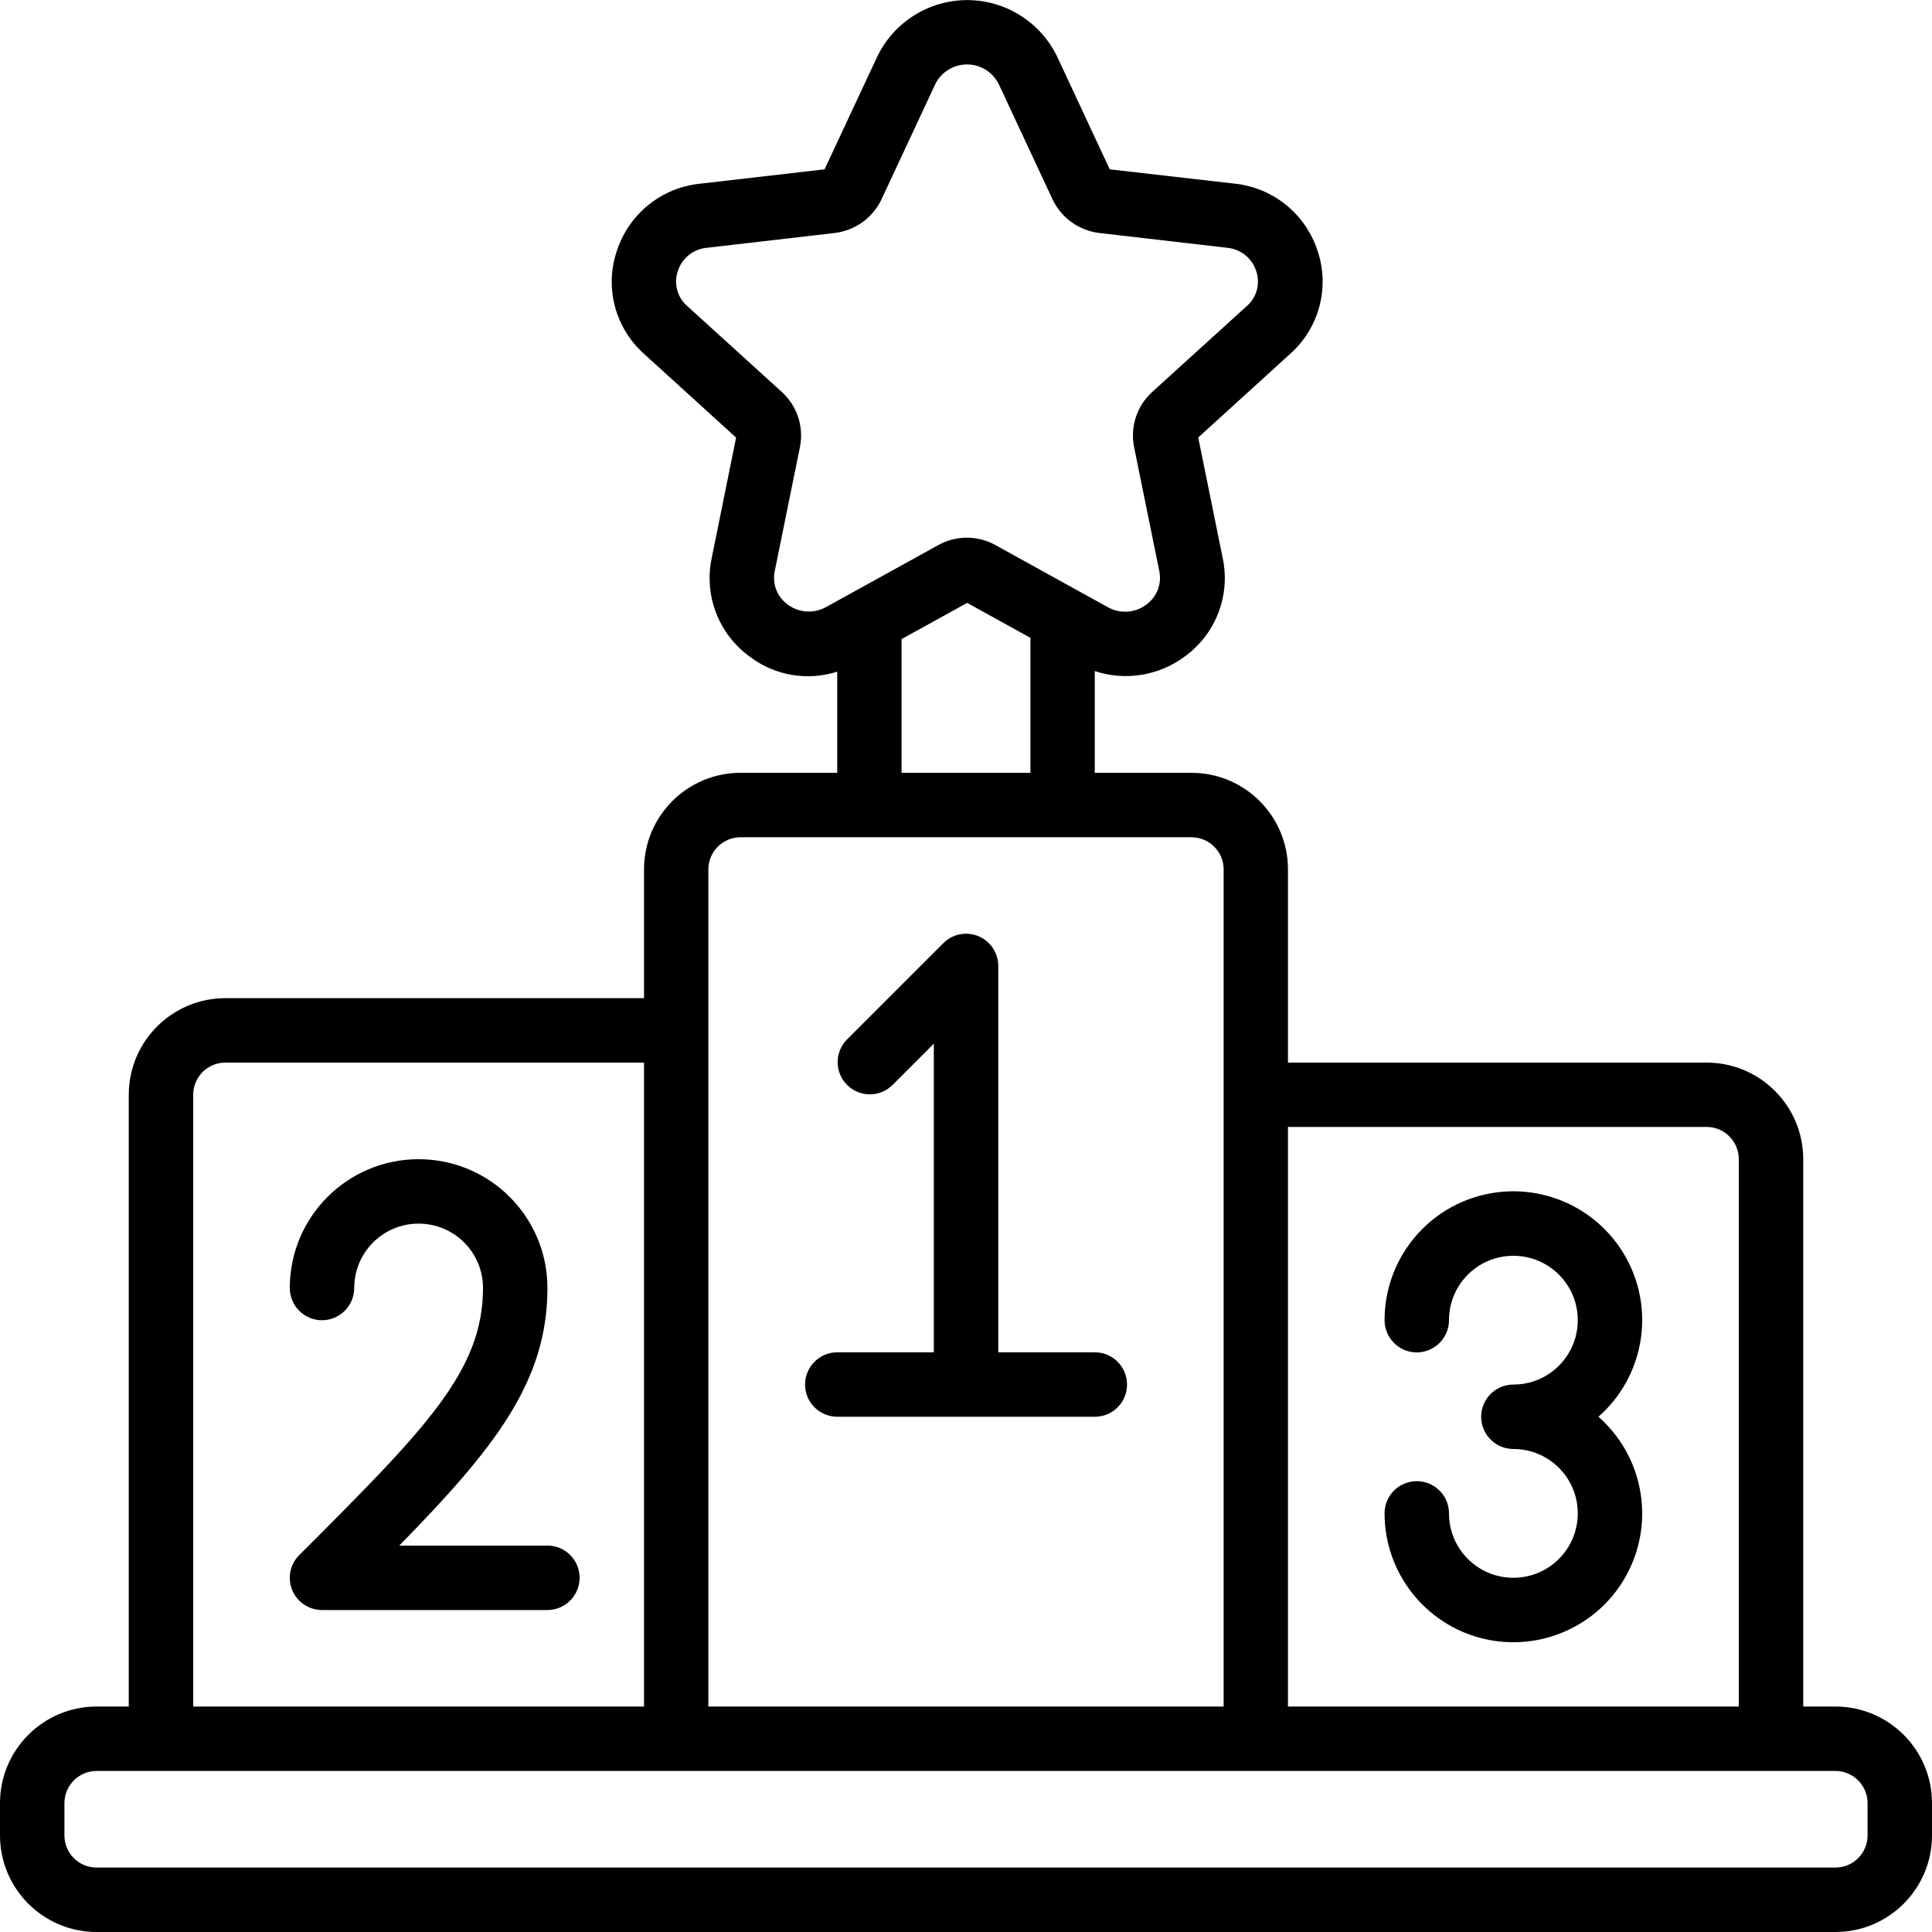 <svg width="20" height="20" viewBox="0 0 20 20" fill="none" xmlns="http://www.w3.org/2000/svg">
<g clip-path="url(#clip0_671_702)">
<path d="M19 17.666H18.667V12C18.667 11.448 18.219 11 17.667 11H13.333V9C13.333 8.448 12.886 8 12.333 8H11.333V6.947C11.649 7.051 11.995 6.996 12.262 6.798C12.584 6.566 12.739 6.167 12.658 5.78L12.404 4.529L13.357 3.662C13.654 3.397 13.766 2.982 13.642 2.604C13.52 2.219 13.182 1.943 12.781 1.901L11.488 1.753L10.946 0.591C10.774 0.231 10.411 0.001 10.012 0.001C9.613 0.001 9.25 0.231 9.079 0.591L8.536 1.753L7.243 1.902C6.842 1.944 6.505 2.22 6.383 2.605C6.258 2.982 6.37 3.398 6.667 3.663L7.62 4.53L7.367 5.78C7.286 6.167 7.441 6.566 7.762 6.798C8.02 6.994 8.358 7.052 8.667 6.953V8H7.667C7.114 8 6.667 8.448 6.667 9V10.333H2.333C1.781 10.333 1.333 10.781 1.333 11.333V17.666H1C0.448 17.666 0 18.114 0 18.666V19C0 19.552 0.448 20 1 20H19C19.552 20 20 19.552 20 19V18.666C20 18.114 19.552 17.666 19 17.666ZM17.667 11.666C17.851 11.666 18 11.816 18 12V17.666H13.333V11.666H17.667ZM8.156 6.26C8.046 6.181 7.992 6.045 8.02 5.912L8.281 4.628C8.323 4.418 8.252 4.202 8.094 4.058L7.116 3.17C7.012 3.081 6.973 2.938 7.016 2.809C7.058 2.674 7.177 2.577 7.318 2.565L8.64 2.412C8.851 2.387 9.034 2.256 9.125 2.064L9.681 0.873C9.742 0.747 9.87 0.667 10.011 0.667C10.151 0.667 10.278 0.747 10.34 0.873L10.896 2.064C10.987 2.256 11.17 2.387 11.381 2.412L12.703 2.565C12.844 2.578 12.963 2.674 13.005 2.809C13.048 2.938 13.009 3.081 12.905 3.17L11.927 4.058C11.769 4.202 11.698 4.418 11.74 4.628L12.001 5.912C12.029 6.045 11.975 6.181 11.865 6.26C11.749 6.347 11.593 6.356 11.467 6.285L10.307 5.644C10.122 5.54 9.896 5.54 9.711 5.644L8.55 6.285C8.425 6.354 8.272 6.344 8.156 6.26ZM9.333 6.616L10.012 6.241L10.667 6.603V8H9.333V6.616ZM7.333 9C7.333 8.816 7.483 8.667 7.667 8.667H12.333C12.517 8.667 12.667 8.816 12.667 9V17.666H7.333V9ZM2 11.333C2 11.149 2.149 11 2.333 11H6.667V17.666H2V11.333ZM19.333 19C19.333 19.184 19.184 19.333 19 19.333H1C0.816 19.333 0.667 19.184 0.667 19V18.666C0.667 18.482 0.816 18.333 1 18.333H19C19.184 18.333 19.333 18.482 19.333 18.666V19Z" fill="black"/>
<path d="M14.666 14C14.85 14 15 13.85 15 13.666C15 13.298 15.298 13 15.666 13C16.035 13 16.333 13.298 16.333 13.666C16.333 14.034 16.035 14.333 15.666 14.333C15.482 14.333 15.333 14.482 15.333 14.666C15.333 14.85 15.482 15 15.666 15C16.035 15 16.333 15.298 16.333 15.666C16.333 16.035 16.035 16.333 15.666 16.333C15.298 16.333 15 16.035 15 15.666C15 15.482 14.85 15.333 14.666 15.333C14.482 15.333 14.333 15.482 14.333 15.666C14.333 16.28 14.752 16.815 15.348 16.962C15.944 17.108 16.564 16.829 16.848 16.285C17.133 15.74 17.008 15.072 16.547 14.666C17.008 14.261 17.133 13.592 16.848 13.048C16.564 12.504 15.944 12.224 15.348 12.371C14.752 12.517 14.333 13.052 14.333 13.666C14.333 13.85 14.482 14 14.666 14Z" fill="black"/>
<path d="M5.667 16H4.133C5.127 14.985 5.667 14.3 5.667 13.333C5.667 12.597 5.07 12 4.333 12C3.597 12 3 12.597 3 13.333C3 13.517 3.149 13.667 3.333 13.667C3.517 13.667 3.667 13.517 3.667 13.333C3.667 12.965 3.965 12.667 4.333 12.667C4.702 12.667 5 12.965 5 13.333C5 14.195 4.404 14.792 3.098 16.098C3.002 16.193 2.974 16.336 3.025 16.461C3.077 16.585 3.199 16.667 3.333 16.667H5.667C5.851 16.667 6 16.517 6 16.333C6 16.149 5.851 16 5.667 16Z" fill="black"/>
<path d="M8.667 14.666H11.334C11.518 14.666 11.667 14.517 11.667 14.333C11.667 14.149 11.518 13.999 11.334 13.999H10.334V9.999C10.334 9.864 10.253 9.743 10.128 9.691C10.004 9.64 9.86 9.668 9.765 9.764L8.765 10.764C8.639 10.894 8.64 11.102 8.769 11.231C8.898 11.36 9.106 11.361 9.236 11.235L9.667 10.804V13.999H8.667C8.483 13.999 8.334 14.149 8.334 14.333C8.334 14.517 8.483 14.666 8.667 14.666Z" fill="black"/>
</g>
<defs>
<clipPath id="clip0_671_702">
<rect width="20" height="20" fill="black"/>
</clipPath>
</defs>
</svg>
